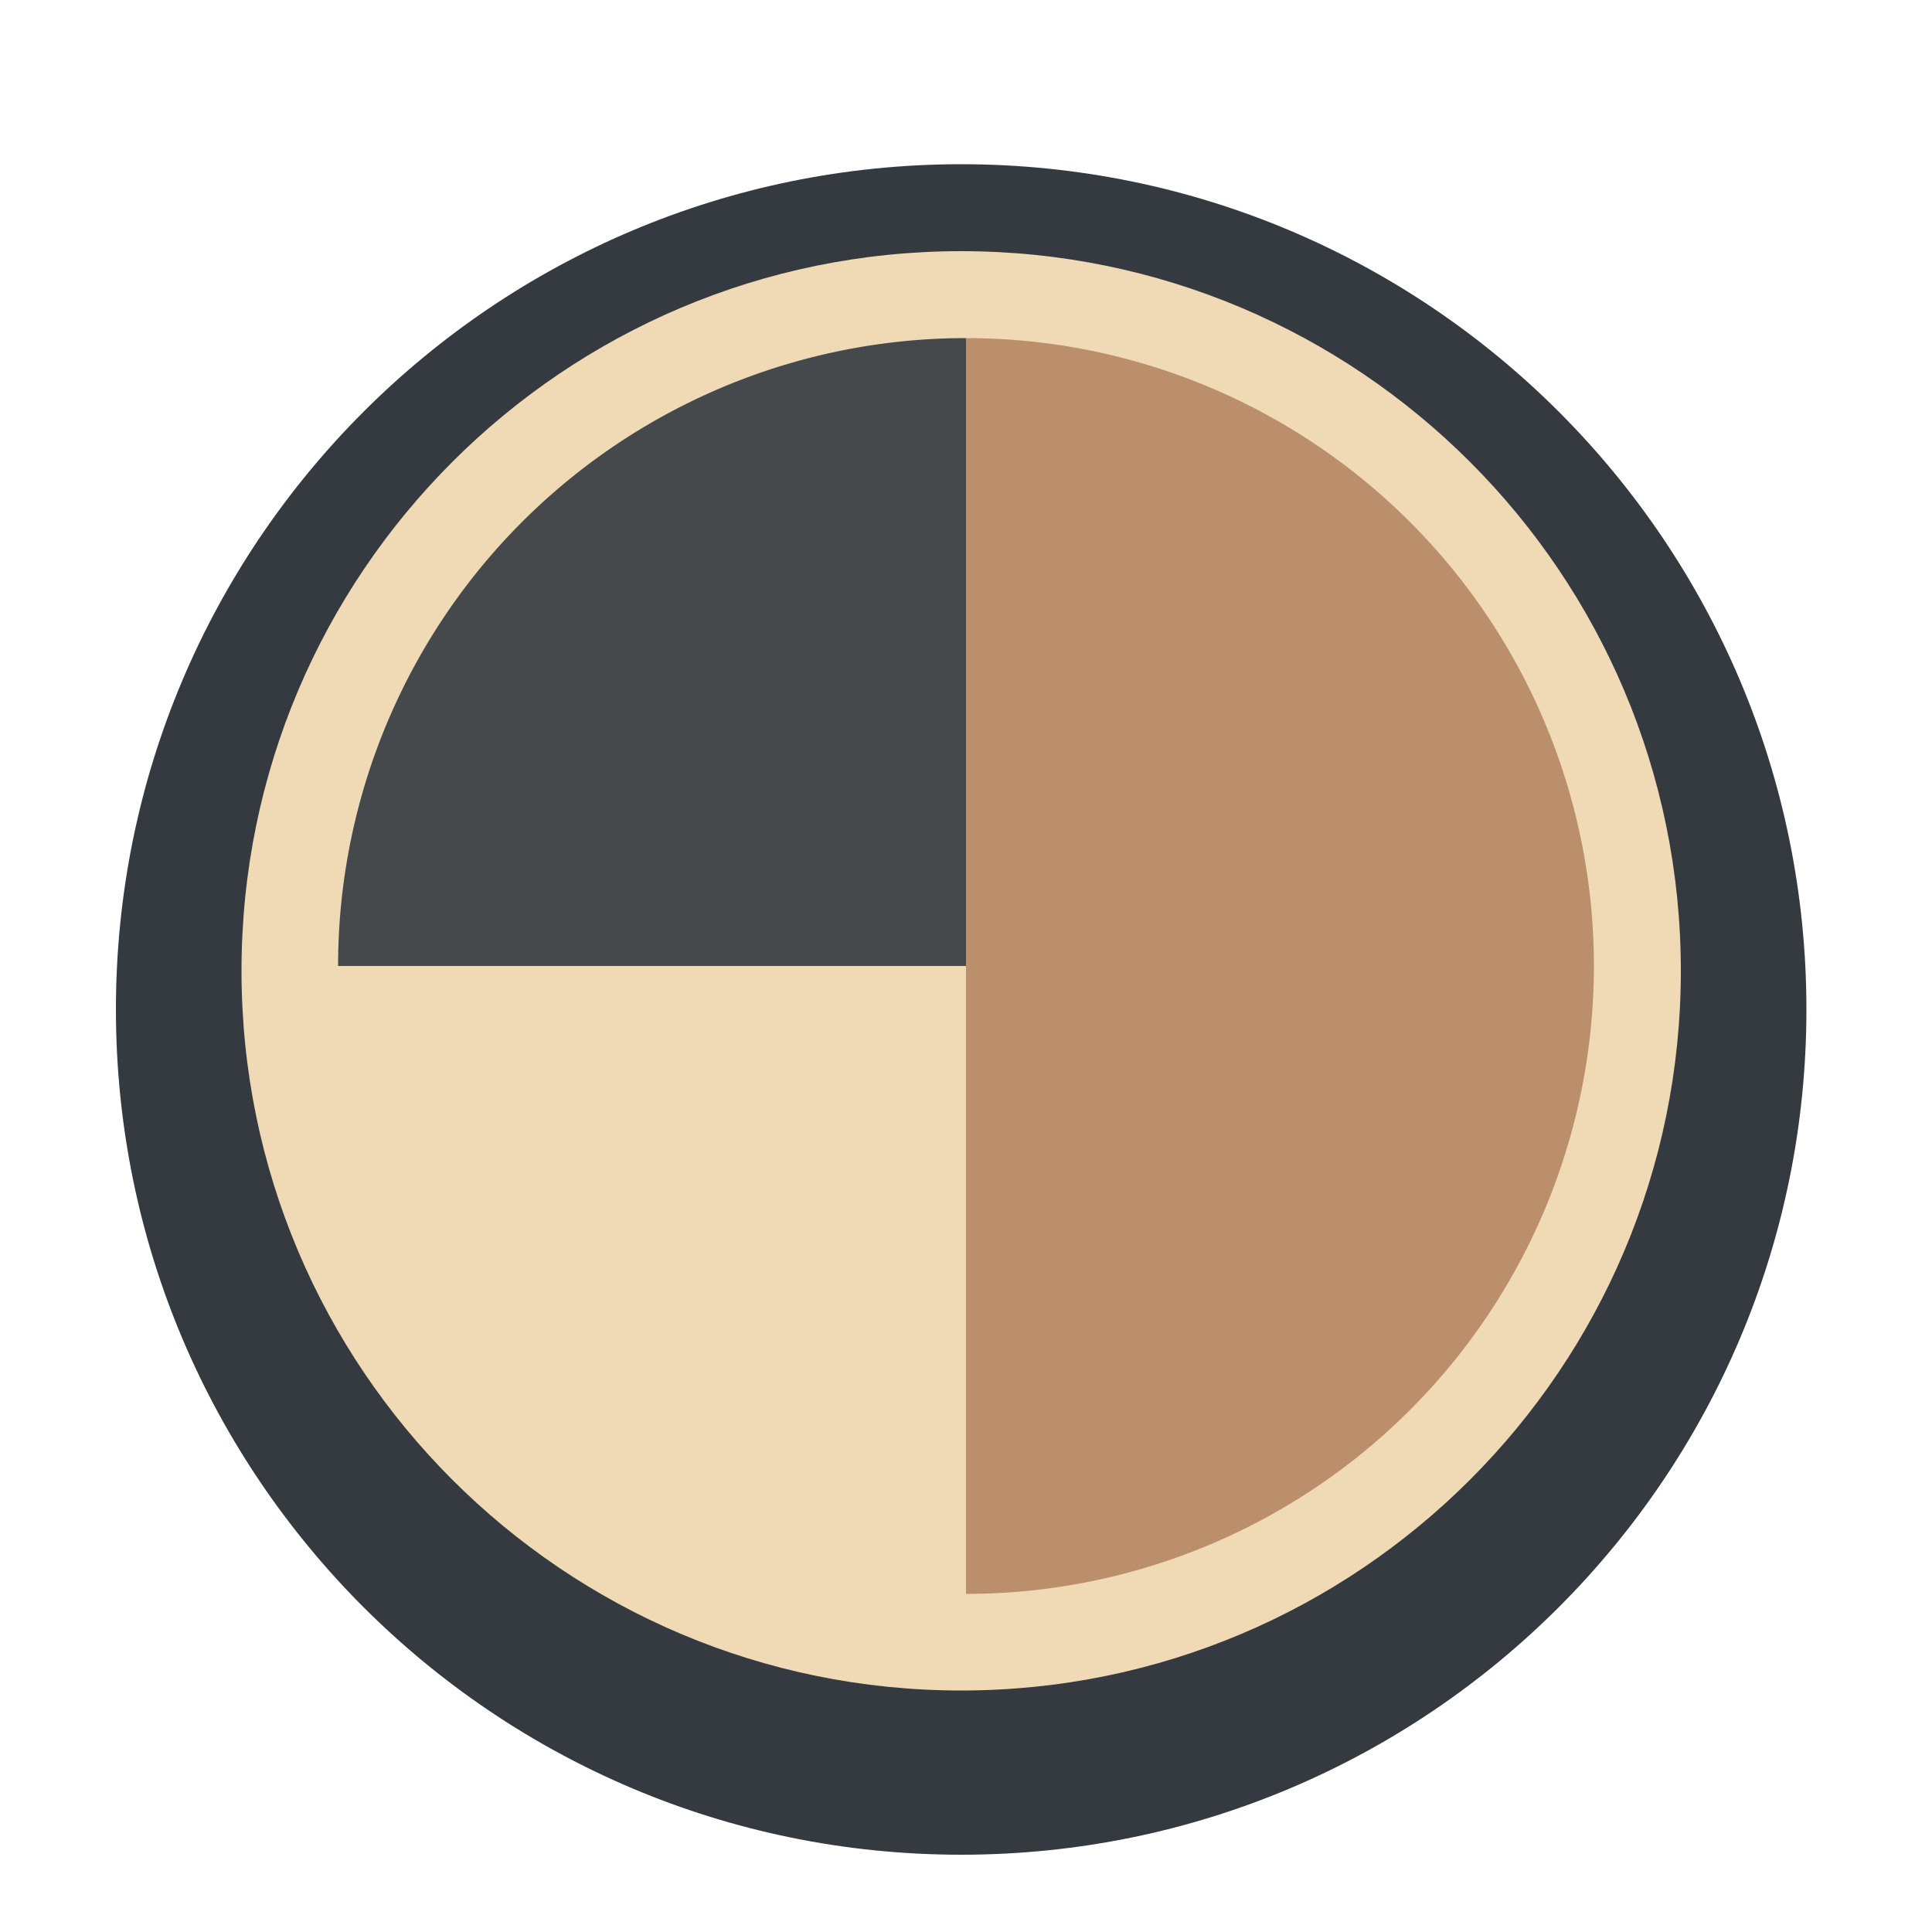 <?xml version="1.0"?>
<svg xmlns="http://www.w3.org/2000/svg" width="200" height="200" viewBox="0 0 200 200" fill="none">
  <!--
  <path d="M187 100.5C187 148.825 147.825 188 99.5 188C51.1751 188 12 148.825 12 100.5C12 52.1751 51.1751 13 99.5 13C147.825 13 187 52.1751 187 100.5Z" fill="#f0d9b5"/>
  <path d="M187 100.5C187 148.825 147.825 188 99.5 188C51.1751 188 12 148.825 12 100.5C12 52.1751 51.1751 13 99.5 13C147.825 13 187 52.1751 187 100.5Z" fill="#fdfdfd"/>
  -->
  <g filter="url(#filter0_d)">
    <path d="M187 100.5C187 148.825 147.825 188 99.5 188C51.175 188 12 148.825 12 100.5C12 52.175 51.175 13 99.5 13C147.825 13 187 52.175 187 100.5Z" fill="#343a40"/>
  </g>
  <!--
  <path d="M174 100.5C174 141.645 140.645 175 99.5 175C58.3548 175 25 141.645 25 100.5C25 59.3548 58.3548 26 99.5 26C140.645 26 174 59.3548 174 100.5Z" fill="#fdfdfd"/>
  -->
  <path d="M174 100.5C174 141.645 140.645 175 99.5 175C58.355 175 25 141.645 25 100.5C25 59.355 58.355 26 99.5 26C140.645 26 174 59.355 174 100.5Z" fill="#f0d9b5"/>
  <g transform="translate(100 100)">
    <g transform="scale(1.3)">
      <g transform="translate(-50 -50)">
        <g transform="rotate(0 50 50)">
          <animateTransform attributeName="transform" type="rotate" repeatCount="indefinite" values="0 50 50;360 50 50" keyTimes="0;1" dur="0.758s"/>
          <path fill-opacity="0.9" fill="#b58863" d="M50 50L50 0A50 50 0 0 1 100 50Z"/>
        </g>
        <g transform="rotate(0 50 50)">
          <animateTransform attributeName="transform" type="rotate" repeatCount="indefinite" values="0 50 50;360 50 50" keyTimes="0;1" dur="1.01s"/>
          <path fill-opacity="0.9" fill="#b58863" d="M50 50L50 0A50 50 0 0 1 100 50Z" transform="rotate(90 50 50)"/>
        </g>
        <g transform="rotate(0 50 50)">
          <animateTransform attributeName="transform" type="rotate" repeatCount="indefinite" values="0 50 50;360 50 50" keyTimes="0;1" dur="1.515s"/>
          <path fill-opacity="0.9" fill="#f0d9b5" d="M50 50L50 0A50 50 0 0 1 100 50Z" transform="rotate(180 50 50)"/>
        </g>
        <g transform="rotate(0 50 50)">
          <animateTransform attributeName="transform" type="rotate" repeatCount="indefinite" values="0 50 50;360 50 50" keyTimes="0;1" dur="3.03s"/>
          <path fill-opacity="0.9" fill="#343a40" d="M50 50L50 0A50 50 0 0 1 100 50Z" transform="rotate(270 50 50)"/>
        </g>
      </g>
    </g>
  </g>
  <defs>
    <filter id="filter0_d" x="7" y="12" width="185" height="185" filterUnits="userSpaceOnUse" color-interpolation-filters="sRGB">
      <feFlood flood-opacity="0" result="BackgroundImageFix"/>
      <feColorMatrix in="SourceAlpha" type="matrix" values="0 0 0 0 0 0 0 0 0 0 0 0 0 0 0 0 0 0 127 0"/>
      <feOffset dy="4"/>
      <feGaussianBlur stdDeviation="2.5"/>
      <feColorMatrix type="matrix" values="0 0 0 0 0 0 0 0 0 0 0 0 0 0 0 0 0 0 0.5 0"/>
      <feBlend mode="normal" in2="BackgroundImageFix" result="effect1_dropShadow"/>
      <feBlend mode="normal" in="SourceGraphic" in2="effect1_dropShadow" result="shape"/>
    </filter>
  </defs>
</svg>
<!--
const WHITE = "#fdfdfd"
const BLACK = "#f0d9b5"
const FRAME = "#343a40"
const ACCENT->WHITE = "#b58863"
-->
